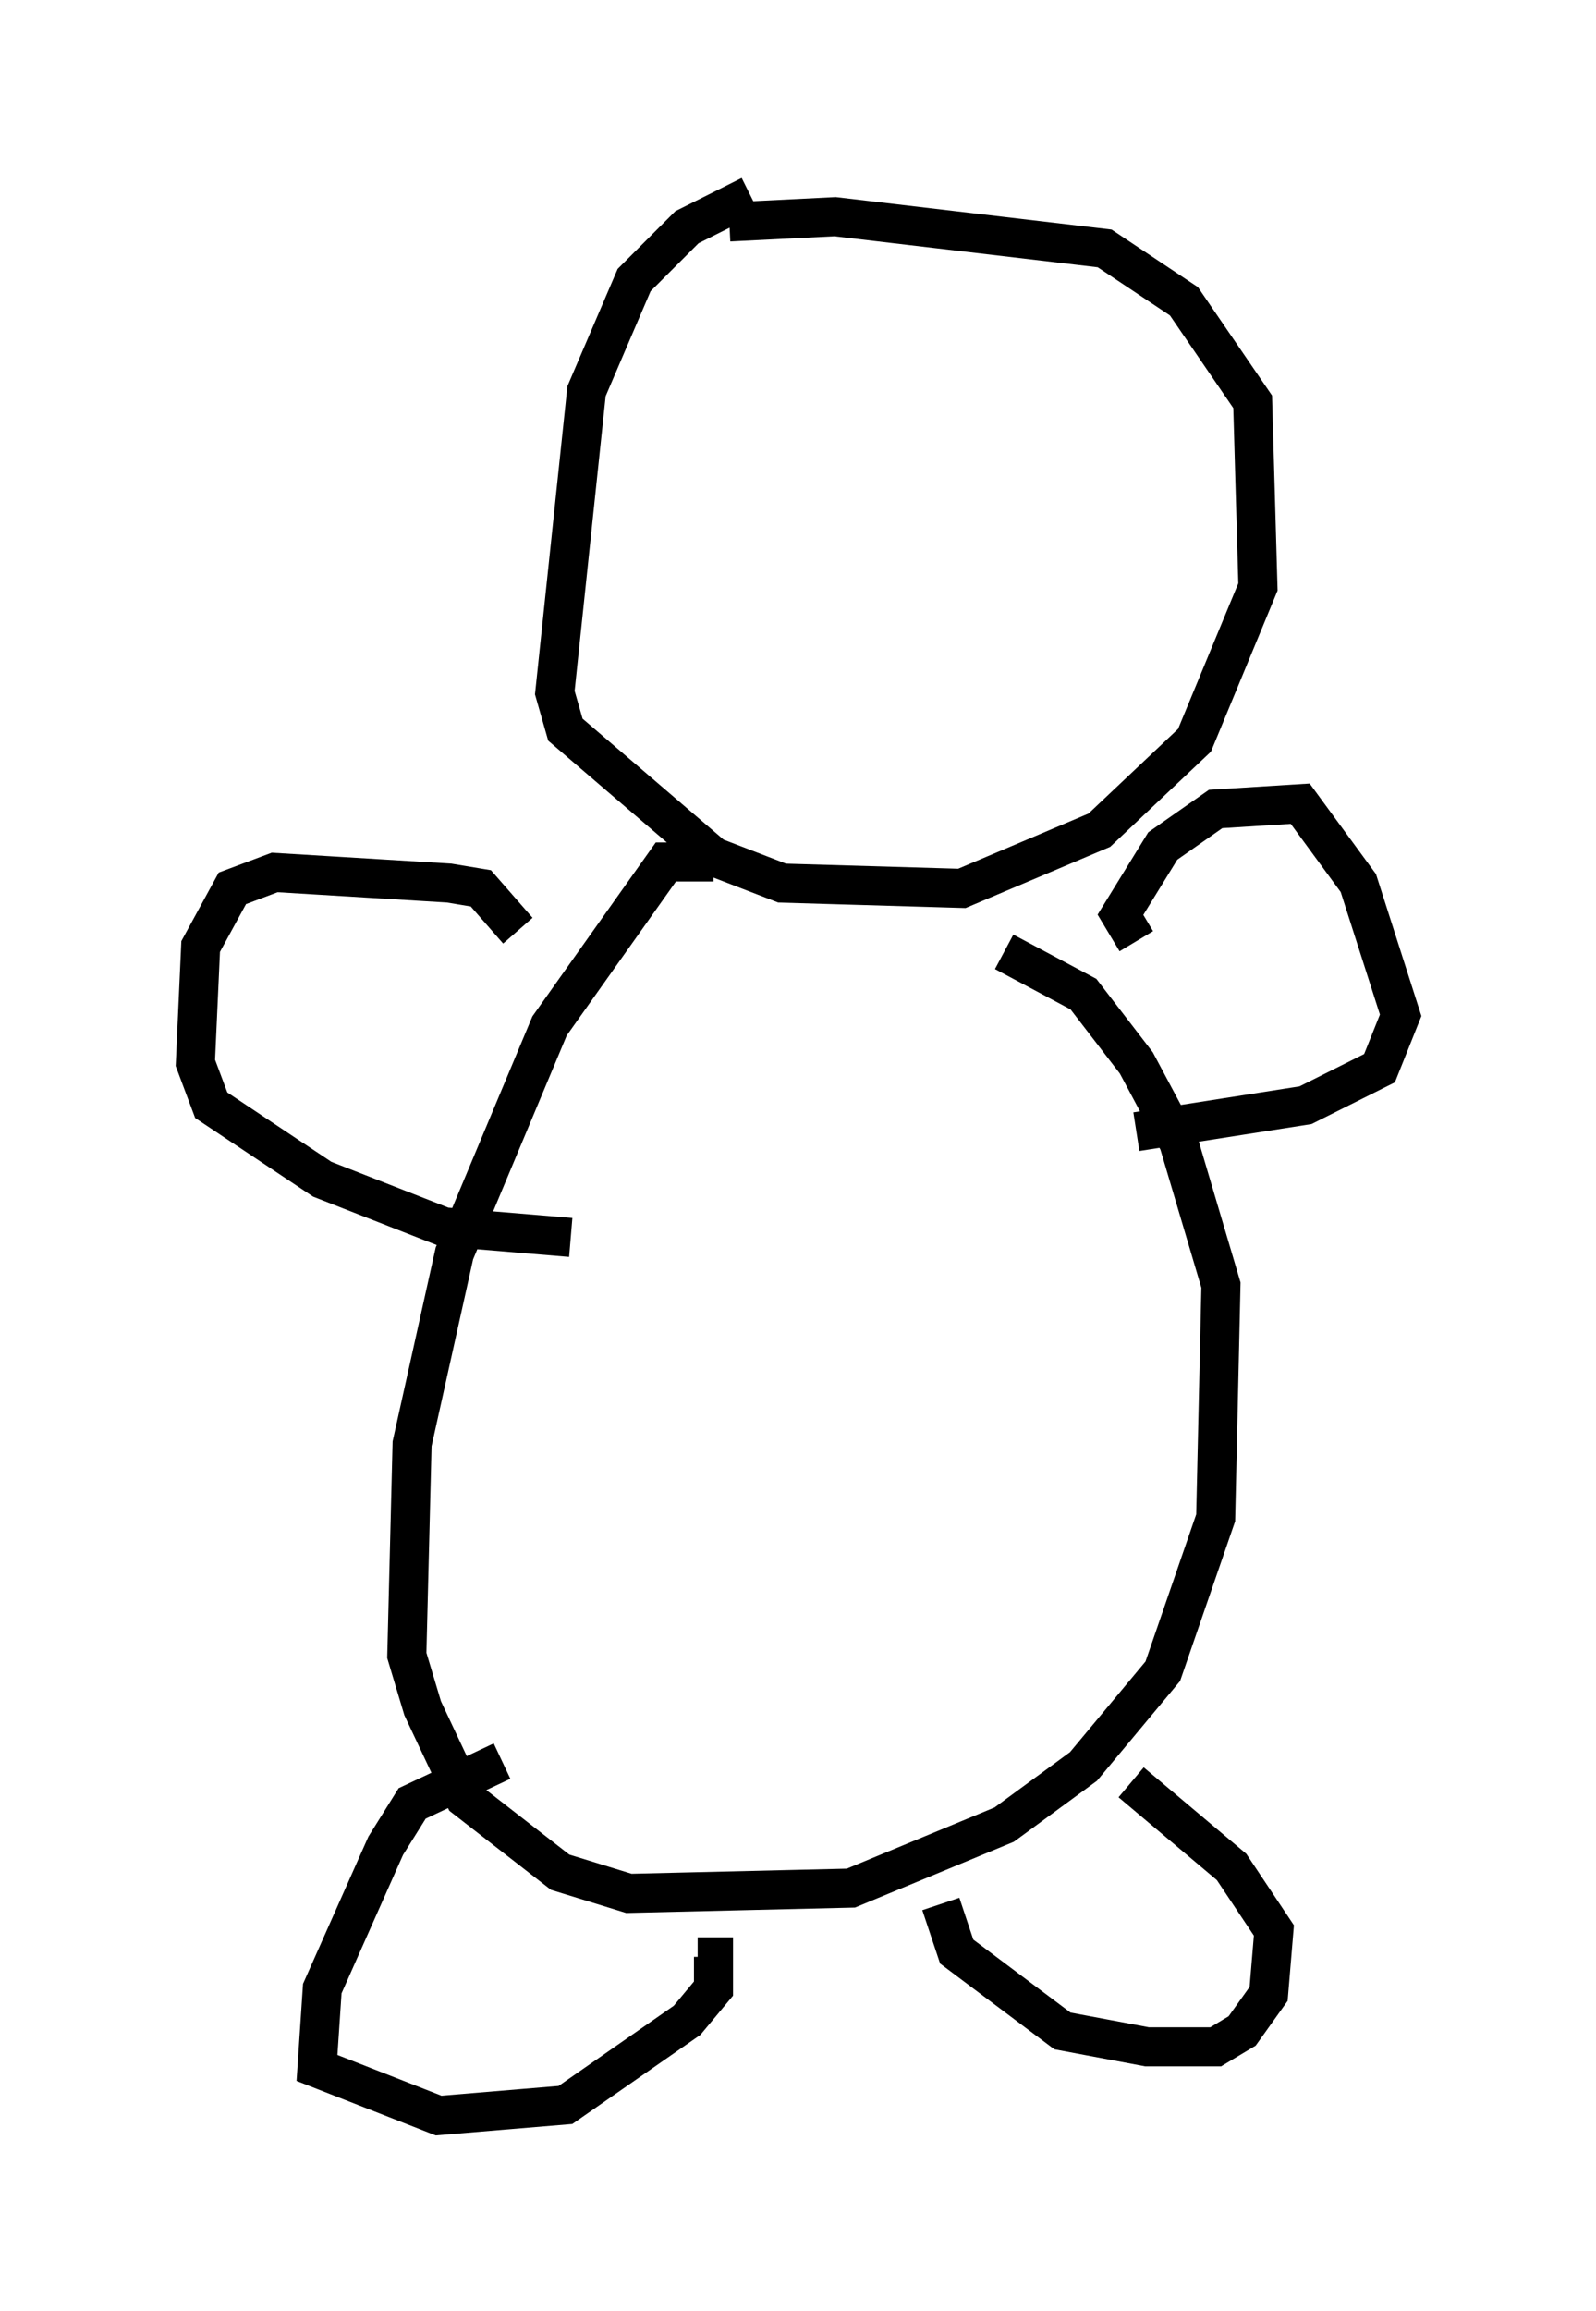 <?xml version="1.0" encoding="utf-8" ?>
<svg baseProfile="full" height="59.12" version="1.1" width="40.852" xmlns="http://www.w3.org/2000/svg" xmlns:ev="http://www.w3.org/2001/xml-events" xmlns:xlink="http://www.w3.org/1999/xlink"><defs /><rect fill="white" height="59.12" width="40.852" x="0" y="0" /><path d="M22.05, 5.406 m-2.842, -0.406 l-1.624, 0.812 -1.353, 1.353 l-1.218, 2.842 -0.812, 7.713 l0.271, 0.947 3.789, 3.248 l1.759, 0.677 4.601, 0.135 l3.518, -1.488 2.436, -2.3 l1.624, -3.924 -0.135, -4.736 l-1.759, -2.571 -2.03, -1.353 l-6.901, -0.812 -2.706, 0.135 m-0.406, 16.373 l-1.218, 0.0 -2.977, 4.195 l-2.436, 5.819 -1.083, 4.871 l-0.135, 5.413 0.406, 1.353 l1.083, 2.3 2.436, 1.894 l1.759, 0.541 5.683, -0.135 l3.924, -1.624 2.03, -1.488 l2.03, -2.436 1.353, -3.924 l0.135, -5.954 -1.083, -3.654 l-1.083, -2.03 -1.353, -1.759 l-2.03, -1.083 m3.383, -0.271 l-0.406, -0.677 1.083, -1.759 l1.353, -0.947 2.165, -0.135 l1.488, 2.03 1.083, 3.383 l-0.541, 1.353 -1.894, 0.947 l-4.33, 0.677 m-15.832, -5.142 l-0.947, -1.083 -0.812, -0.135 l-4.465, -0.271 -1.083, 0.406 l-0.812, 1.488 -0.135, 2.977 l0.406, 1.083 2.842, 1.894 l3.112, 1.218 3.248, 0.271 m-1.759, 13.396 l-2.3, 1.083 -0.677, 1.083 l-1.624, 3.654 -0.135, 2.03 l3.112, 1.218 3.248, -0.271 l3.112, -2.165 0.677, -0.812 l0.0, -0.812 -0.406, 0.0 m6.225, -1.353 l0.406, 1.218 2.706, 2.03 l2.165, 0.406 1.759, 0.0 l0.677, -0.406 0.677, -0.947 l0.135, -1.624 -1.083, -1.624 l-2.571, -2.165 " fill="none" stroke="black" stroke-width="1" /></svg>